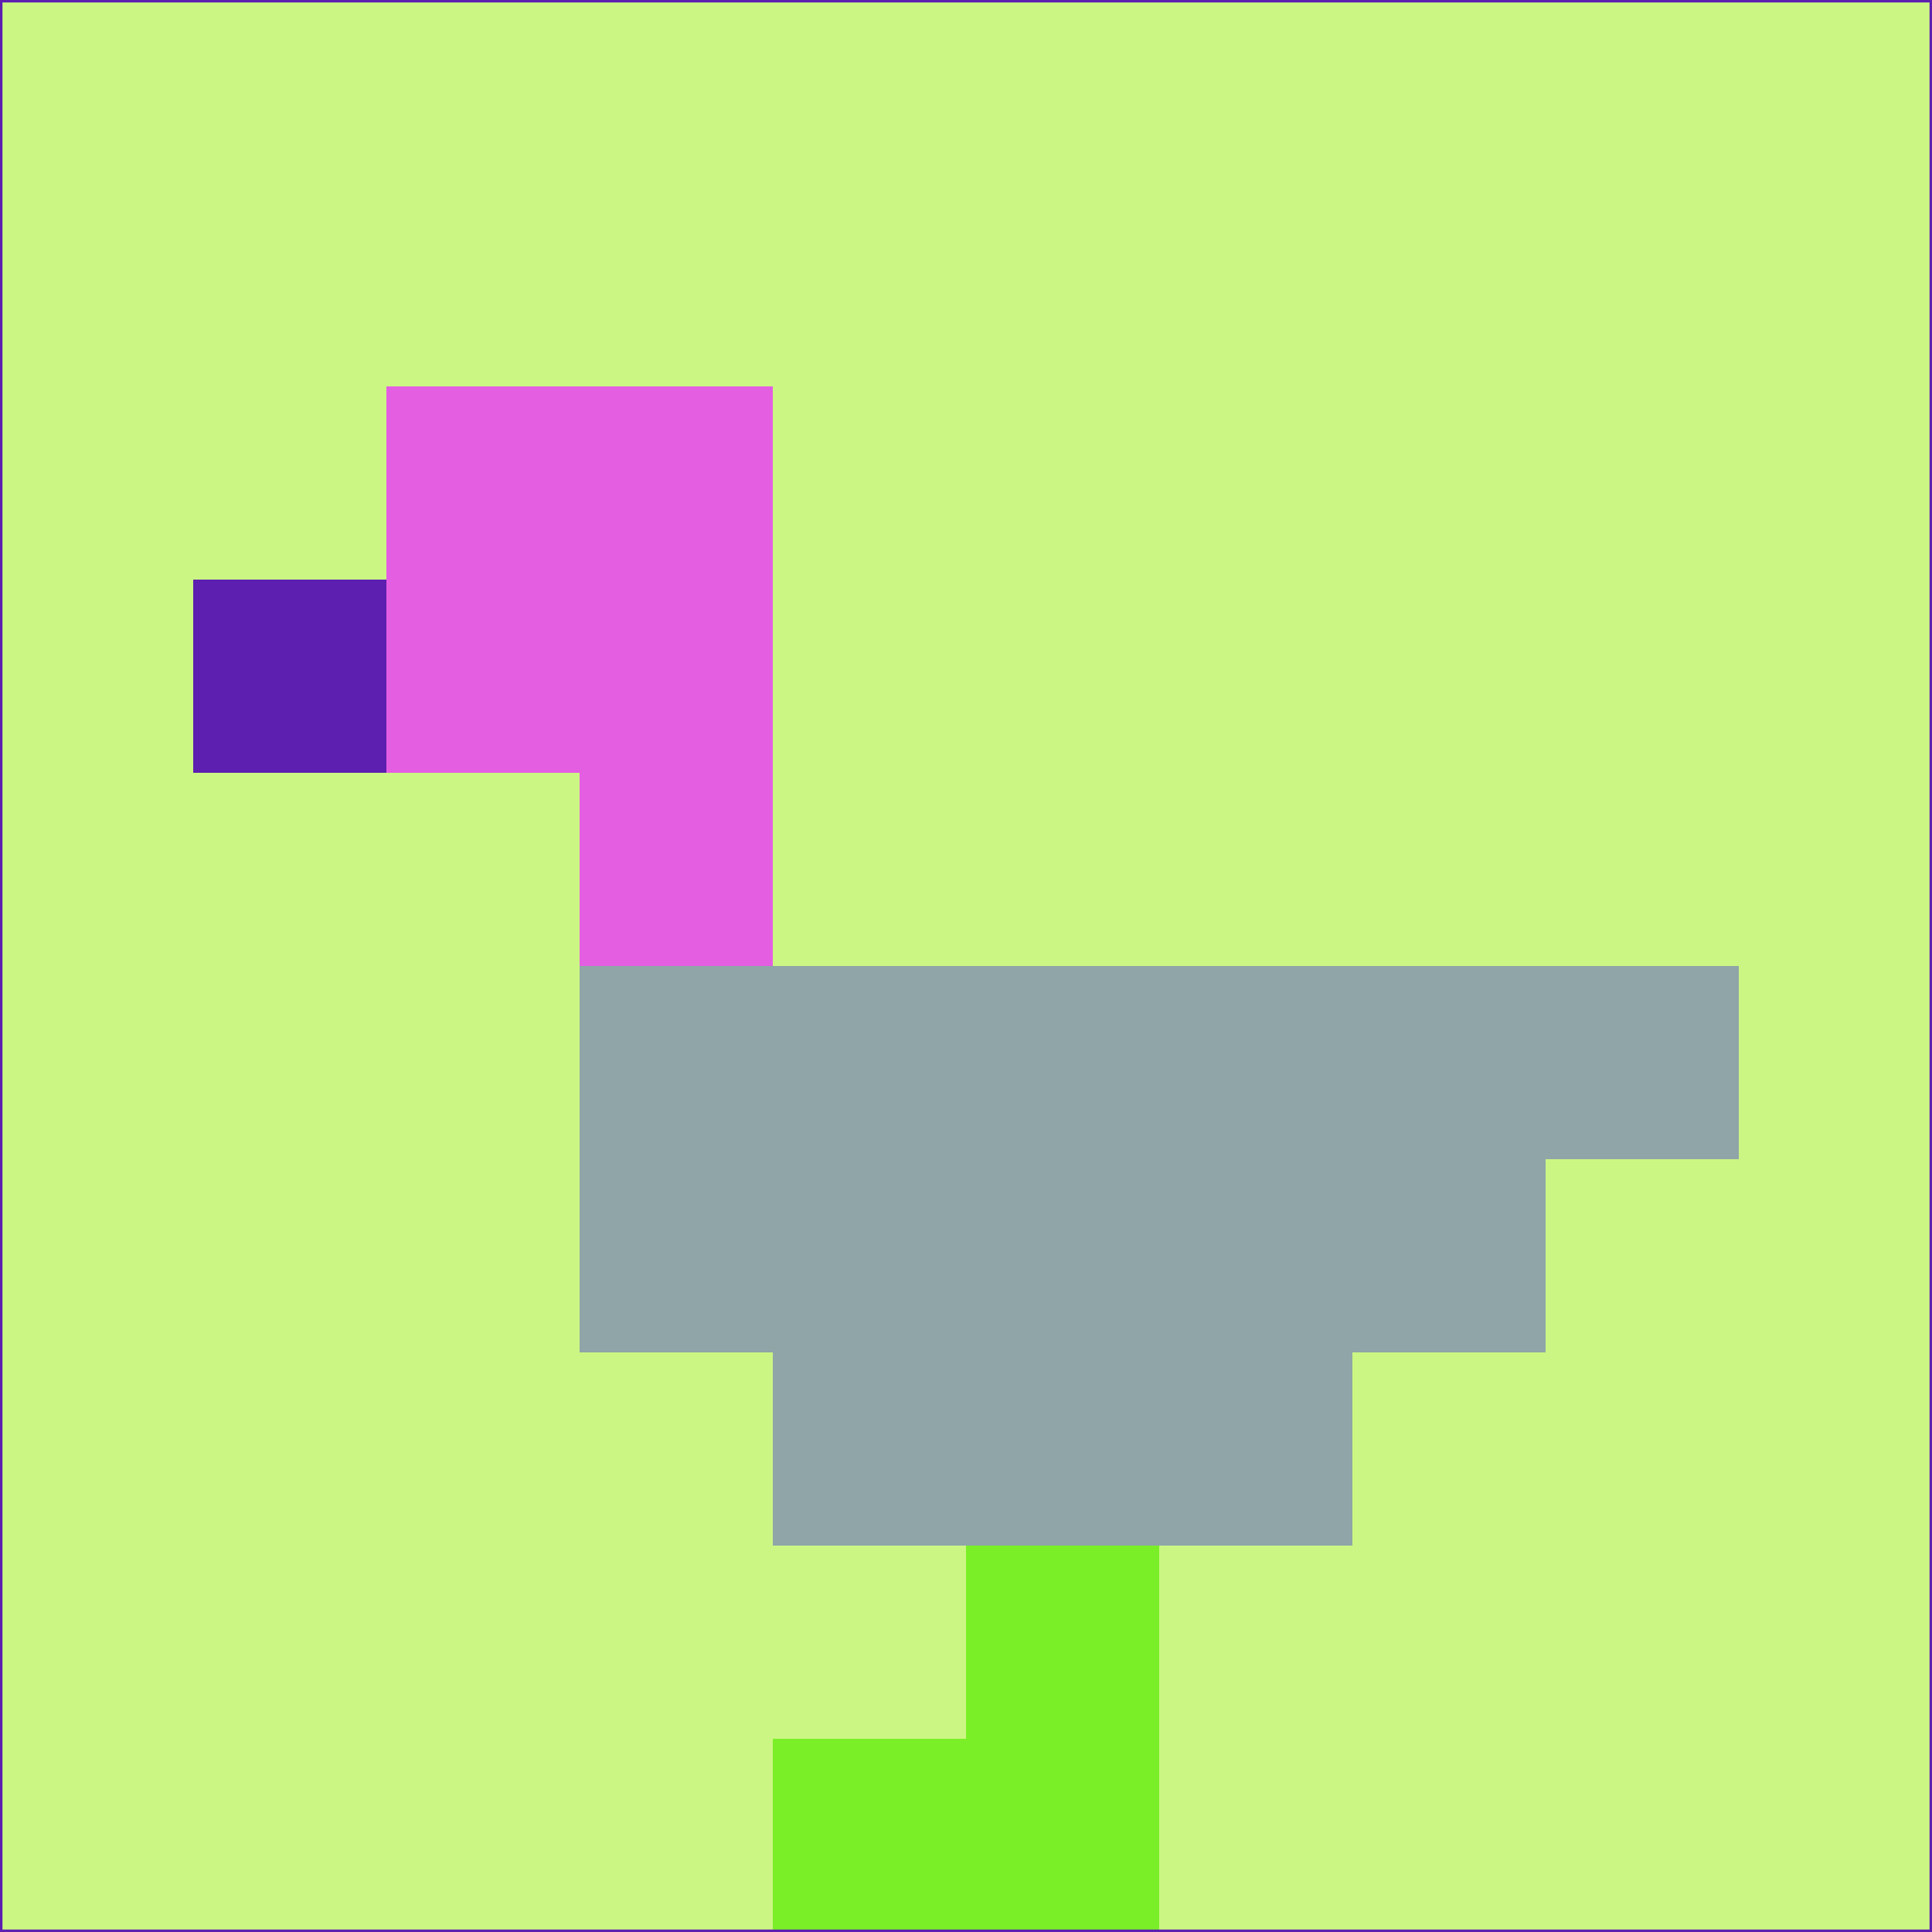 <svg xmlns="http://www.w3.org/2000/svg" version="1.1" width="785" height="785">
  <title>'goose-pfp-694263' by Dmitri Cherniak (Cyberpunk Edition)</title>
  <desc>
    seed=265659
    backgroundColor=#cbf683
    padding=20
    innerPadding=0
    timeout=500
    dimension=1
    border=false
    Save=function(){return n.handleSave()}
    frame=12

    Rendered at 2024-09-15T22:37:00.397Z
    Generated in 1ms
    Modified for Cyberpunk theme with new color scheme
  </desc>
  <defs/>
  <rect width="100%" height="100%" fill="#cbf683"/>
  <g>
    <g id="0-0">
      <rect x="0" y="0" height="785" width="785" fill="#cbf683"/>
      <g>
        <!-- Neon blue -->
        <rect id="0-0-2-2-2-2" x="157" y="157" width="157" height="157" fill="#e45ee2"/>
        <rect id="0-0-3-2-1-4" x="235.5" y="157" width="78.5" height="314" fill="#e45ee2"/>
        <!-- Electric purple -->
        <rect id="0-0-4-5-5-1" x="314" y="392.5" width="392.5" height="78.5" fill="#8fa5a8"/>
        <rect id="0-0-3-5-5-2" x="235.5" y="392.5" width="392.5" height="157" fill="#8fa5a8"/>
        <rect id="0-0-4-5-3-3" x="314" y="392.5" width="235.5" height="235.5" fill="#8fa5a8"/>
        <!-- Neon pink -->
        <rect id="0-0-1-3-1-1" x="78.5" y="235.5" width="78.5" height="78.5" fill="#5c1fb0"/>
        <!-- Cyber yellow -->
        <rect id="0-0-5-8-1-2" x="392.5" y="628" width="78.5" height="157" fill="#7aef28"/>
        <rect id="0-0-4-9-2-1" x="314" y="706.5" width="157" height="78.5" fill="#7aef28"/>
      </g>
      <rect x="0" y="0" stroke="#5c1fb0" stroke-width="2" height="785" width="785" fill="none"/>
    </g>
  </g>
  <script xmlns=""/>
</svg>